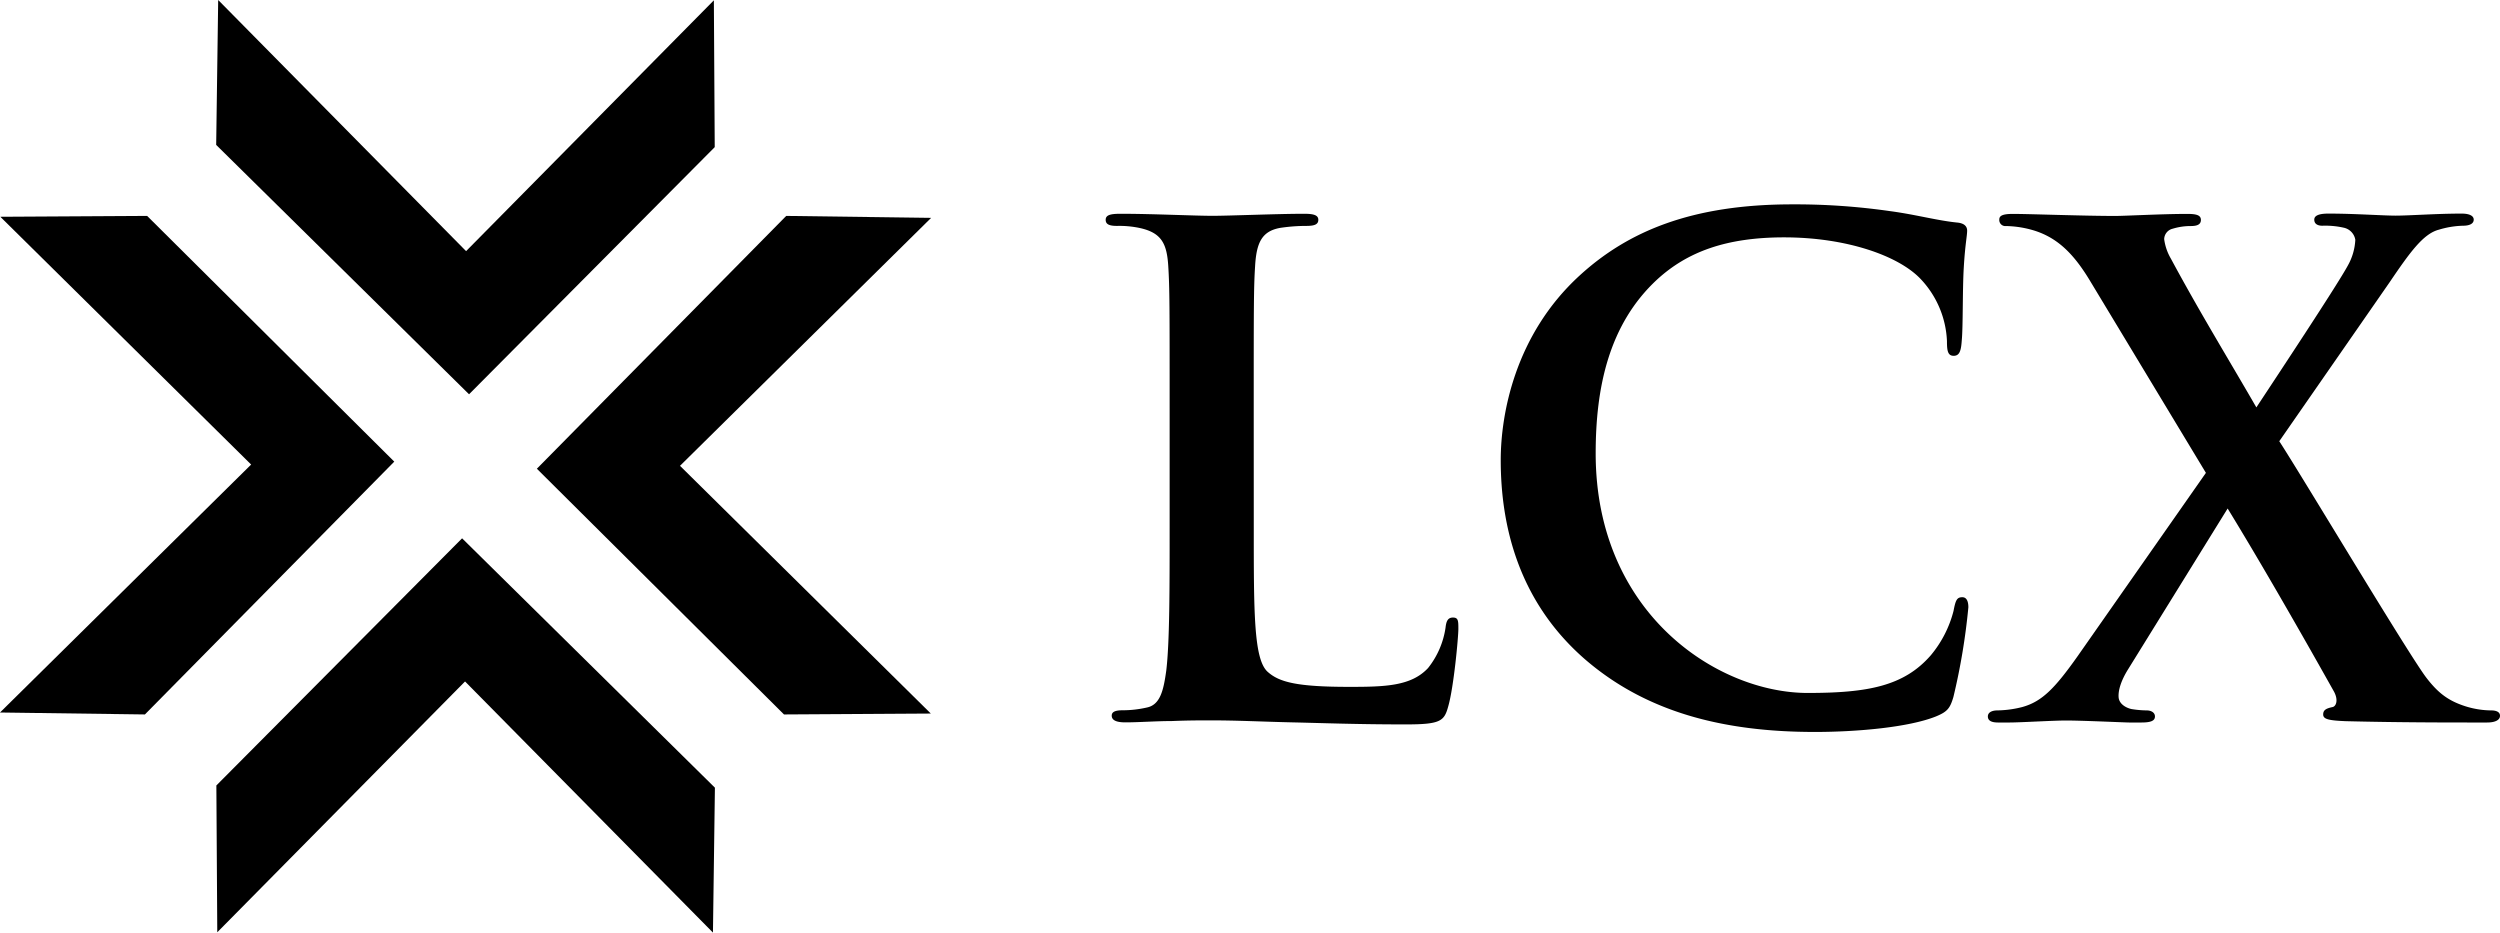 <svg id="Layer_1" data-name="Layer 1" xmlns="http://www.w3.org/2000/svg" viewBox="0 0 550 205.17">
    <title>LCX</title>
    <g id="lcx_logo">
        <polygon
                points="118.11 103.12 172.48 157.18 204.78 156.98 149.6 102.48 204.85 47.93 172.97 47.5 118.11 103.12"/>
        <polygon
                points="103.19 86.74 157.24 32.37 157.05 0.07 102.54 55.25 48 0 47.56 31.88 103.19 86.74"/>
        <polygon
                points="86.74 101.56 32.37 47.5 0.07 47.69 55.25 102.2 0 156.75 31.88 157.18 86.74 101.56"/>
        <polygon
                points="101.66 118.43 47.6 172.8 47.8 205.1 102.31 149.92 156.85 205.17 157.28 173.29 101.66 118.43"/>
        <g id="txt">
            <path
                    d="M314.08,143.4c0,18.95,0,29.16,3.11,31.83,2.52,2.22,6.37,3.26,17.91,3.26,7.85,0,13.62-.15,17.33-4.15a18.54,18.54,0,0,0,3.84-8.88c.15-1.33.45-2.22,1.63-2.22s1.19.74,1.19,2.51-1,12.74-2.22,17c-.89,3.26-1.63,4-9.33,4-10.66,0-18.36-.3-25-.45s-12-.44-18.06-.44c-1.63,0-4.89,0-8.44.15-3.41,0-7.25.29-10.21.29-1.93,0-3-.44-3-1.48,0-.74.6-1.18,2.37-1.18a23.85,23.85,0,0,0,5.33-.6c3-.59,3.7-3.84,4.3-8.14.74-6.22.74-17.91.74-31.53V117.34c0-22.5,0-26.64-.3-31.38-.3-5-1.48-7.4-6.37-8.44a21.72,21.72,0,0,0-4.88-.44c-1.63,0-2.52-.3-2.52-1.34s1-1.33,3.26-1.33c7,0,16.28.45,20.28.45,3.55,0,14.36-.45,20.13-.45,2.08,0,3.11.3,3.11,1.33s-.88,1.34-2.66,1.34a38.73,38.73,0,0,0-5.77.44c-4,.74-5.19,3.26-5.48,8.44-.3,4.74-.3,8.88-.3,31.38Z"
                    transform="translate(-38.25 -27.38)"/>
            <path
                    d="M386.77,172.27c-14.51-12.73-18.36-29.31-18.36-43.67,0-10.07,3.11-27.54,17.32-40.57,10.66-9.77,24.72-15.69,46.78-15.69A146.16,146.16,0,0,1,454,73.82c5.62.74,10.36,2.07,14.8,2.52,1.63.14,2.22.88,2.22,1.77,0,1.19-.44,3-.74,8.14-.29,4.89-.15,13-.44,16-.15,2.22-.45,3.41-1.78,3.41s-1.48-1.19-1.48-3.26a21.14,21.14,0,0,0-5.77-13.62c-4.89-5.18-16.43-9.18-30.06-9.18-12.88,0-21.31,3.26-27.83,9.18-10.8,9.92-13.62,24-13.62,38.35,0,35.23,26.8,52.7,46.64,52.7,13.17,0,21.17-1.48,27.09-8.29a24.83,24.83,0,0,0,5-9.77c.45-2.37.74-3,1.93-3,1,0,1.33,1,1.33,2.22A141.13,141.13,0,0,1,468,180.71c-.74,2.51-1.33,3.25-3.85,4.29-5.92,2.37-17.17,3.41-26.65,3.41C417.26,188.41,400.24,184,386.77,172.27Z"
                    transform="translate(-38.25 -27.38)"/>
            <path
                    d="M539.69,124.45c4.74,7.25,28.72,47.37,32.42,52.11,2.52,3.26,4.74,5,8.59,6.22a19.3,19.3,0,0,0,5.62.89c1,0,1.93.29,1.93,1.18,0,1-1.19,1.48-2.82,1.48H581c-3.55,0-15.25,0-26.65-.29-3.84-.15-5-.45-5-1.48s.74-1.34,2.07-1.63c.74-.15,1.34-1.48.3-3.41-8.14-14.51-16.58-29.16-23.39-40.27l-21.91,35.39c-1.48,2.37-2.22,4.59-2.07,6.21.14,1.34,1.48,2.22,2.81,2.52a22.15,22.15,0,0,0,3.4.3c.89,0,1.78.44,1.78,1.33,0,1-1,1.33-3,1.33h-2.67c-.88,0-10.21-.44-13.91-.44-2.81,0-10.07.44-12.44.44h-2.51c-1.49,0-2.23-.44-2.23-1.33s.89-1.33,2.08-1.33a23.41,23.41,0,0,0,5.48-.74c4.29-1.19,7.1-4,12.13-11.11l28.28-40.41L498.09,89.22c-3.56-5.93-7.11-9.48-12.29-11.11a22.46,22.46,0,0,0-6.22-1,1.33,1.33,0,0,1-1.48-1.48c0-.89,1-1.19,3-1.19,3.56,0,15.55.45,22.51.45,2.07,0,10.36-.45,15.84-.45,2.07,0,3,.3,3,1.33s-.89,1.34-2.22,1.34a13.54,13.54,0,0,0-4,.59A2.42,2.42,0,0,0,514.37,80a11.43,11.43,0,0,0,1.48,4.29c6.37,11.84,13,22.65,18.8,32.72,4.3-6.52,17.92-27.09,20.14-31.24a12.77,12.77,0,0,0,1.63-5.63,3.26,3.26,0,0,0-2.52-2.66,18.39,18.39,0,0,0-4.74-.44c-.88,0-1.77-.3-1.77-1.34,0-.88,1-1.33,3.11-1.33,5.77,0,12,.45,14.8.45,3,0,9-.45,14.51-.45,1.63,0,2.66.45,2.66,1.33s-.89,1.34-2.37,1.34a20,20,0,0,0-5.33.88c-3.4.89-6.36,5-10.8,11.55Z"
                    transform="translate(-38.25 -27.38)"/>
        </g>
    </g>
</svg>